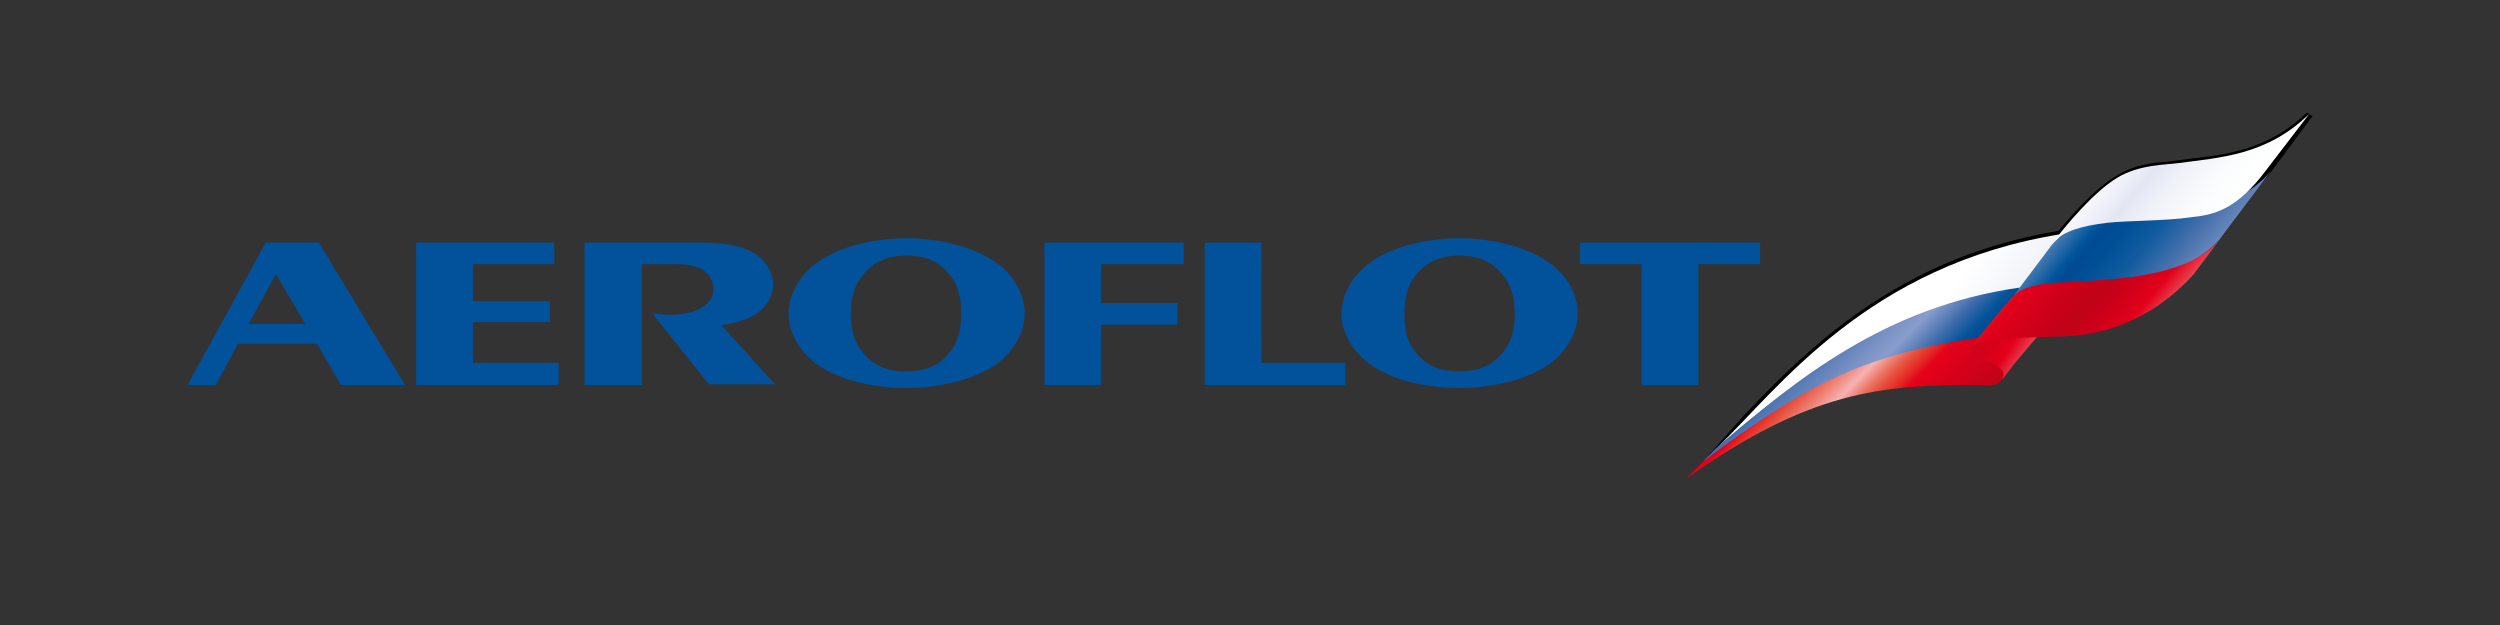 <svg width="200" height="50" viewBox="0 0 200 50" fill="none" xmlns="http://www.w3.org/2000/svg">
<rect x="0" y="0" width="200" height="50" fill="#333333" stroke="none"/>
<path fill-rule="evenodd" clip-rule="evenodd" d="M184.555 9C181.497 11.959 178.193 12.354 175.185 12.699L173.705 12.896C172.077 13.044 170.746 13.143 169.217 14.129C167.688 15.017 165.913 16.99 164.68 18.469C159.945 19.258 155.95 20.738 152.597 22.562C146.679 25.768 142.536 30.059 139.478 33.265L136.47 36.667L137.012 36.52C142.487 31.588 147.665 27.988 152.597 25.867C155.655 24.486 158.663 23.648 161.573 23.352H161.671L164.828 19.357C165.617 18.617 166.85 18.321 168.625 18.173L171.782 17.976L174.445 17.828L175.333 17.729C177.453 17.433 179.179 16.99 181.695 13.735L184.999 9.296L184.555 9ZM162.411 21.477C162.411 21.477 161.523 22.661 161.375 22.809C158.564 23.204 155.655 23.993 152.646 25.275C148.849 26.952 145.002 29.319 140.958 32.574C143.769 29.615 147.517 25.965 152.646 23.204C155.852 21.428 159.748 19.949 164.335 19.16C163.989 19.406 162.411 21.477 162.411 21.477ZM181.201 13.439C178.883 16.546 177.256 16.99 175.234 17.236L174.445 17.285L171.732 17.433L168.576 17.68C167.294 17.828 166.307 18.025 165.518 18.518C166.603 17.285 168.181 15.411 169.562 14.524C171.042 13.636 172.719 13.587 173.754 13.389L174.395 13.34H174.494L175.382 13.291C177.897 12.995 180.708 12.551 183.47 10.627C182.385 11.861 181.201 13.439 181.201 13.439Z" fill="black"/>
<path fill-rule="evenodd" clip-rule="evenodd" d="M136.815 36.372C146.383 29.566 151.512 26.903 162.855 26.755L160.438 30.01C159.945 30.897 159.205 30.897 158.515 30.799C150.378 30.749 144.706 31.341 134.892 38.295L136.815 36.372Z" fill="url(#paint0_linear_15_535)"/>
<path fill-rule="evenodd" clip-rule="evenodd" d="M137.358 35.829C137.308 35.829 137.308 35.829 137.358 35.829C146.728 27.593 154.668 23.894 161.573 23.105C162.214 22.365 164.335 19.603 164.976 18.716C149.391 21.181 142.24 31.144 137.358 35.829Z" fill="url(#paint1_linear_15_535)"/>
<path fill-rule="evenodd" clip-rule="evenodd" d="M137.308 35.829C137.16 35.928 136.864 36.322 136.568 36.569C136.47 36.667 136.322 36.865 136.322 36.865C138.147 35.484 141.845 32.771 145.199 30.996C148.553 29.22 152.646 27.79 158.466 27.001C159.008 26.409 160.784 24.19 161.573 23.006C150.821 24.535 143.769 30.305 137.308 35.829Z" fill="url(#paint2_linear_15_535)"/>
<path fill-rule="evenodd" clip-rule="evenodd" d="M160.192 30.355C160.291 30.009 160.537 29.714 159.403 29.023C157.923 28.185 157.48 28.579 157.776 27.741C158.022 27.05 161.031 25.867 163.25 26.607C163.25 26.656 161.277 28.826 160.192 30.355Z" fill="url(#paint3_linear_15_535)"/>
<path fill-rule="evenodd" clip-rule="evenodd" d="M168.675 17.729C166.406 17.976 165.025 18.518 164.137 19.604L161.129 23.598C161.869 23.006 163.841 22.661 166.011 22.661H166.307C166.406 22.661 166.455 22.661 166.554 22.661C166.899 22.661 167.195 22.563 167.54 22.563C170.697 22.513 174.938 22.069 177.552 19.16L181.3 14.178L181.695 13.636C178.39 17.779 171.042 17.335 168.675 17.729Z" fill="url(#paint4_linear_15_535)"/>
<path fill-rule="evenodd" clip-rule="evenodd" d="M174.297 13.044C173.31 13.192 171.14 13.143 169.365 14.228C167.491 15.362 165.272 18.025 164.187 19.456C165.173 18.42 166.603 18.075 168.527 17.828C170.45 17.631 173.212 17.68 175.234 17.384C177.157 17.187 178.933 16.792 181.349 13.537L184.752 9.099C181.349 12.452 177.552 12.6 174.297 13.044Z" fill="url(#paint5_linear_15_535)"/>
<path fill-rule="evenodd" clip-rule="evenodd" d="M170.45 22.168C168.132 22.464 165.42 22.563 164.631 22.612C163.348 22.612 161.573 23.056 161.08 23.648C159.551 25.423 158.17 27.051 157.775 27.79C158.663 26.952 161.672 27.051 165.272 26.903C168.921 26.755 172.522 25.177 175.431 22.02L177.651 19.061C176.22 20.886 173.607 21.724 170.45 22.168Z" fill="url(#paint6_linear_15_535)"/>
<path fill-rule="evenodd" clip-rule="evenodd" d="M109.641 20.985C111.613 19.554 114.622 19.061 116.743 19.061C118.863 19.061 121.872 19.554 123.894 20.985C125.472 22.069 126.212 23.697 126.212 25.078C126.212 26.459 125.472 28.037 123.894 29.171C121.872 30.552 118.863 31.045 116.743 31.045C114.622 31.045 111.663 30.602 109.641 29.171C108.063 28.037 107.323 26.459 107.323 25.078C107.323 23.697 108.063 22.119 109.641 20.985ZM113.29 28.234C114.277 29.467 115.608 29.714 116.743 29.714C117.877 29.714 119.208 29.467 120.195 28.234C121.033 27.248 121.181 26.114 121.181 25.127C121.181 24.091 121.033 22.957 120.195 21.971C119.208 20.689 117.877 20.442 116.743 20.442C115.608 20.442 114.277 20.738 113.29 21.971C112.501 22.957 112.353 24.091 112.353 25.127C112.353 26.064 112.452 27.248 113.29 28.234ZM44.689 29.023V30.799H33.296V19.406H44.343V21.132H37.833V24.091H43.998V25.768H37.833V29.023H44.689ZM51.347 21.132V30.799H46.76V19.406H55.292C57.018 19.406 58.843 19.406 60.224 20.195C61.358 20.837 61.851 21.872 61.851 22.809C61.851 23.598 61.358 24.535 60.471 25.127C59.731 25.62 58.498 25.916 57.709 26.015L61.999 30.749H56.722L52.185 25.078L52.727 25.127C53.714 25.275 55.292 25.176 56.18 24.585C56.87 24.141 57.068 23.648 57.068 23.105C57.068 22.464 56.772 21.971 56.278 21.626C55.588 21.182 54.799 21.132 54.01 21.132H51.347ZM88.089 30.799V25.966H94.204V24.239H88.089V21.132H94.697V19.406H83.551V30.799H88.089ZM96.374 19.406H100.911V29.023H107.619V30.799H96.374V19.406ZM126.409 21.132H131.341V30.799H135.878V21.132H140.81V19.406H126.409V21.132ZM72.504 19.061C70.383 19.061 67.375 19.554 65.402 20.985C63.824 22.119 63.084 23.697 63.084 25.078C63.084 26.459 63.824 28.037 65.402 29.171C67.424 30.602 70.383 31.045 72.504 31.045C74.625 31.045 77.633 30.552 79.655 29.171C81.233 28.037 81.973 26.459 81.973 25.078C81.973 23.697 81.233 22.069 79.655 20.985C77.633 19.554 74.625 19.061 72.504 19.061ZM72.504 29.714C71.37 29.714 70.038 29.467 69.052 28.234C68.213 27.248 68.065 26.064 68.065 25.127C68.065 24.091 68.213 22.957 69.052 21.971C70.038 20.738 71.37 20.442 72.504 20.442C73.638 20.442 74.97 20.689 75.956 21.971C76.795 22.957 76.893 24.091 76.893 25.127C76.893 26.114 76.746 27.248 75.956 28.234C74.97 29.467 73.638 29.714 72.504 29.714ZM19.043 27.494L17.268 30.799H14.999L21.262 19.406H25.504L32.408 30.799H27.279L25.356 27.494H19.043ZM22.052 21.971L19.881 25.916H24.419L22.101 21.971H22.052Z" fill="#01529B"/>
<defs>
<linearGradient id="paint0_linear_15_535" x1="141.28" y1="25.02" x2="153.36" y2="36.946" gradientUnits="userSpaceOnUse">
<stop stop-color="#C00318"/>
<stop offset="0.3" stop-color="#E2001A"/>
<stop offset="0.329" stop-color="#E42323"/>
<stop offset="0.388" stop-color="#E8513F"/>
<stop offset="0.471" stop-color="#EF8A7E"/>
<stop offset="0.529" stop-color="#F5B3B3"/>
<stop offset="0.553" stop-color="#F19990"/>
<stop offset="0.589" stop-color="#EC7564"/>
<stop offset="0.624" stop-color="#E85644"/>
<stop offset="0.658" stop-color="#E53C2F"/>
<stop offset="0.69" stop-color="#E42323"/>
<stop offset="0.721" stop-color="#E3051C"/>
<stop offset="0.748" stop-color="#E2001A"/>
<stop offset="1" stop-color="#C00318"/>
</linearGradient>
<linearGradient id="paint1_linear_15_535" x1="136.119" y1="16.349" x2="166.309" y2="38.283" gradientUnits="userSpaceOnUse">
<stop stop-color="white"/>
<stop offset="0.34" stop-color="white"/>
<stop offset="0.54" stop-color="white"/>
<stop offset="0.91" stop-color="#D3DBED"/>
<stop offset="1" stop-color="#D3DBED"/>
</linearGradient>
<linearGradient id="paint2_linear_15_535" x1="141.508" y1="22.639" x2="158.13" y2="39.047" gradientUnits="userSpaceOnUse">
<stop stop-color="#004B93"/>
<stop offset="0.13" stop-color="#004B93"/>
<stop offset="0.171" stop-color="#00559A"/>
<stop offset="0.307" stop-color="#5378B3"/>
<stop offset="0.408" stop-color="#7A92C5"/>
<stop offset="0.462" stop-color="#889DCC"/>
<stop offset="0.47" stop-color="#8198C9"/>
<stop offset="0.549" stop-color="#3A6AA9"/>
<stop offset="0.607" stop-color="#005399"/>
<stop offset="0.637" stop-color="#004B93"/>
<stop offset="0.917" stop-color="#004B93"/>
</linearGradient>
<linearGradient id="paint3_linear_15_535" x1="157.527" y1="25.79" x2="163.934" y2="29.951" gradientUnits="userSpaceOnUse">
<stop stop-color="#C00318"/>
<stop offset="0.5" stop-color="#E2001A"/>
<stop offset="1" stop-color="#F5B3B3"/>
</linearGradient>
<linearGradient id="paint4_linear_15_535" x1="162.839" y1="11.478" x2="180.5" y2="26.162" gradientUnits="userSpaceOnUse">
<stop stop-color="#D4DEEF"/>
<stop offset="0.073" stop-color="#D4DEEF"/>
<stop offset="0.117" stop-color="#BCC9E3"/>
<stop offset="0.211" stop-color="#7E96C5"/>
<stop offset="0.346" stop-color="#00559A"/>
<stop offset="0.371" stop-color="#004B93"/>
<stop offset="0.429" stop-color="#004F96"/>
<stop offset="0.519" stop-color="#0F5B9E"/>
<stop offset="0.632" stop-color="#4972AD"/>
<stop offset="0.761" stop-color="#7E96C5"/>
<stop offset="0.902" stop-color="#BDCAE4"/>
<stop offset="0.949" stop-color="#D4DEEF"/>
<stop offset="1" stop-color="#D4DEEF"/>
</linearGradient>
<linearGradient id="paint5_linear_15_535" x1="166.394" y1="7.547" x2="183.169" y2="21.494" gradientUnits="userSpaceOnUse">
<stop stop-color="white"/>
<stop offset="0.174" stop-color="white"/>
<stop offset="0.246" stop-color="#FAFBFD"/>
<stop offset="0.344" stop-color="#EBEEF7"/>
<stop offset="0.387" stop-color="#E3E7F3"/>
<stop offset="0.475" stop-color="#F0F2F9"/>
<stop offset="0.594" stop-color="#FBFCFD"/>
<stop offset="0.7" stop-color="white"/>
<stop offset="1" stop-color="white"/>
</linearGradient>
<linearGradient id="paint6_linear_15_535" x1="160.009" y1="17.003" x2="175.055" y2="29.512" gradientUnits="userSpaceOnUse">
<stop stop-color="#F5B3B3"/>
<stop offset="0.056" stop-color="#F5B3B3"/>
<stop offset="0.072" stop-color="#F3A5A1"/>
<stop offset="0.127" stop-color="#EC7867"/>
<stop offset="0.176" stop-color="#E85240"/>
<stop offset="0.219" stop-color="#E53229"/>
<stop offset="0.254" stop-color="#E3101E"/>
<stop offset="0.276" stop-color="#E2001A"/>
<stop offset="0.294" stop-color="#DF001A"/>
<stop offset="0.438" stop-color="#C90019"/>
<stop offset="0.517" stop-color="#C00318"/>
<stop offset="0.574" stop-color="#C90019"/>
<stop offset="0.679" stop-color="#DF001A"/>
<stop offset="0.692" stop-color="#E2001A"/>
<stop offset="0.891" stop-color="#F3A9A6"/>
<stop offset="1" stop-color="#F5B3B3"/>
</linearGradient>
</defs>
</svg>
